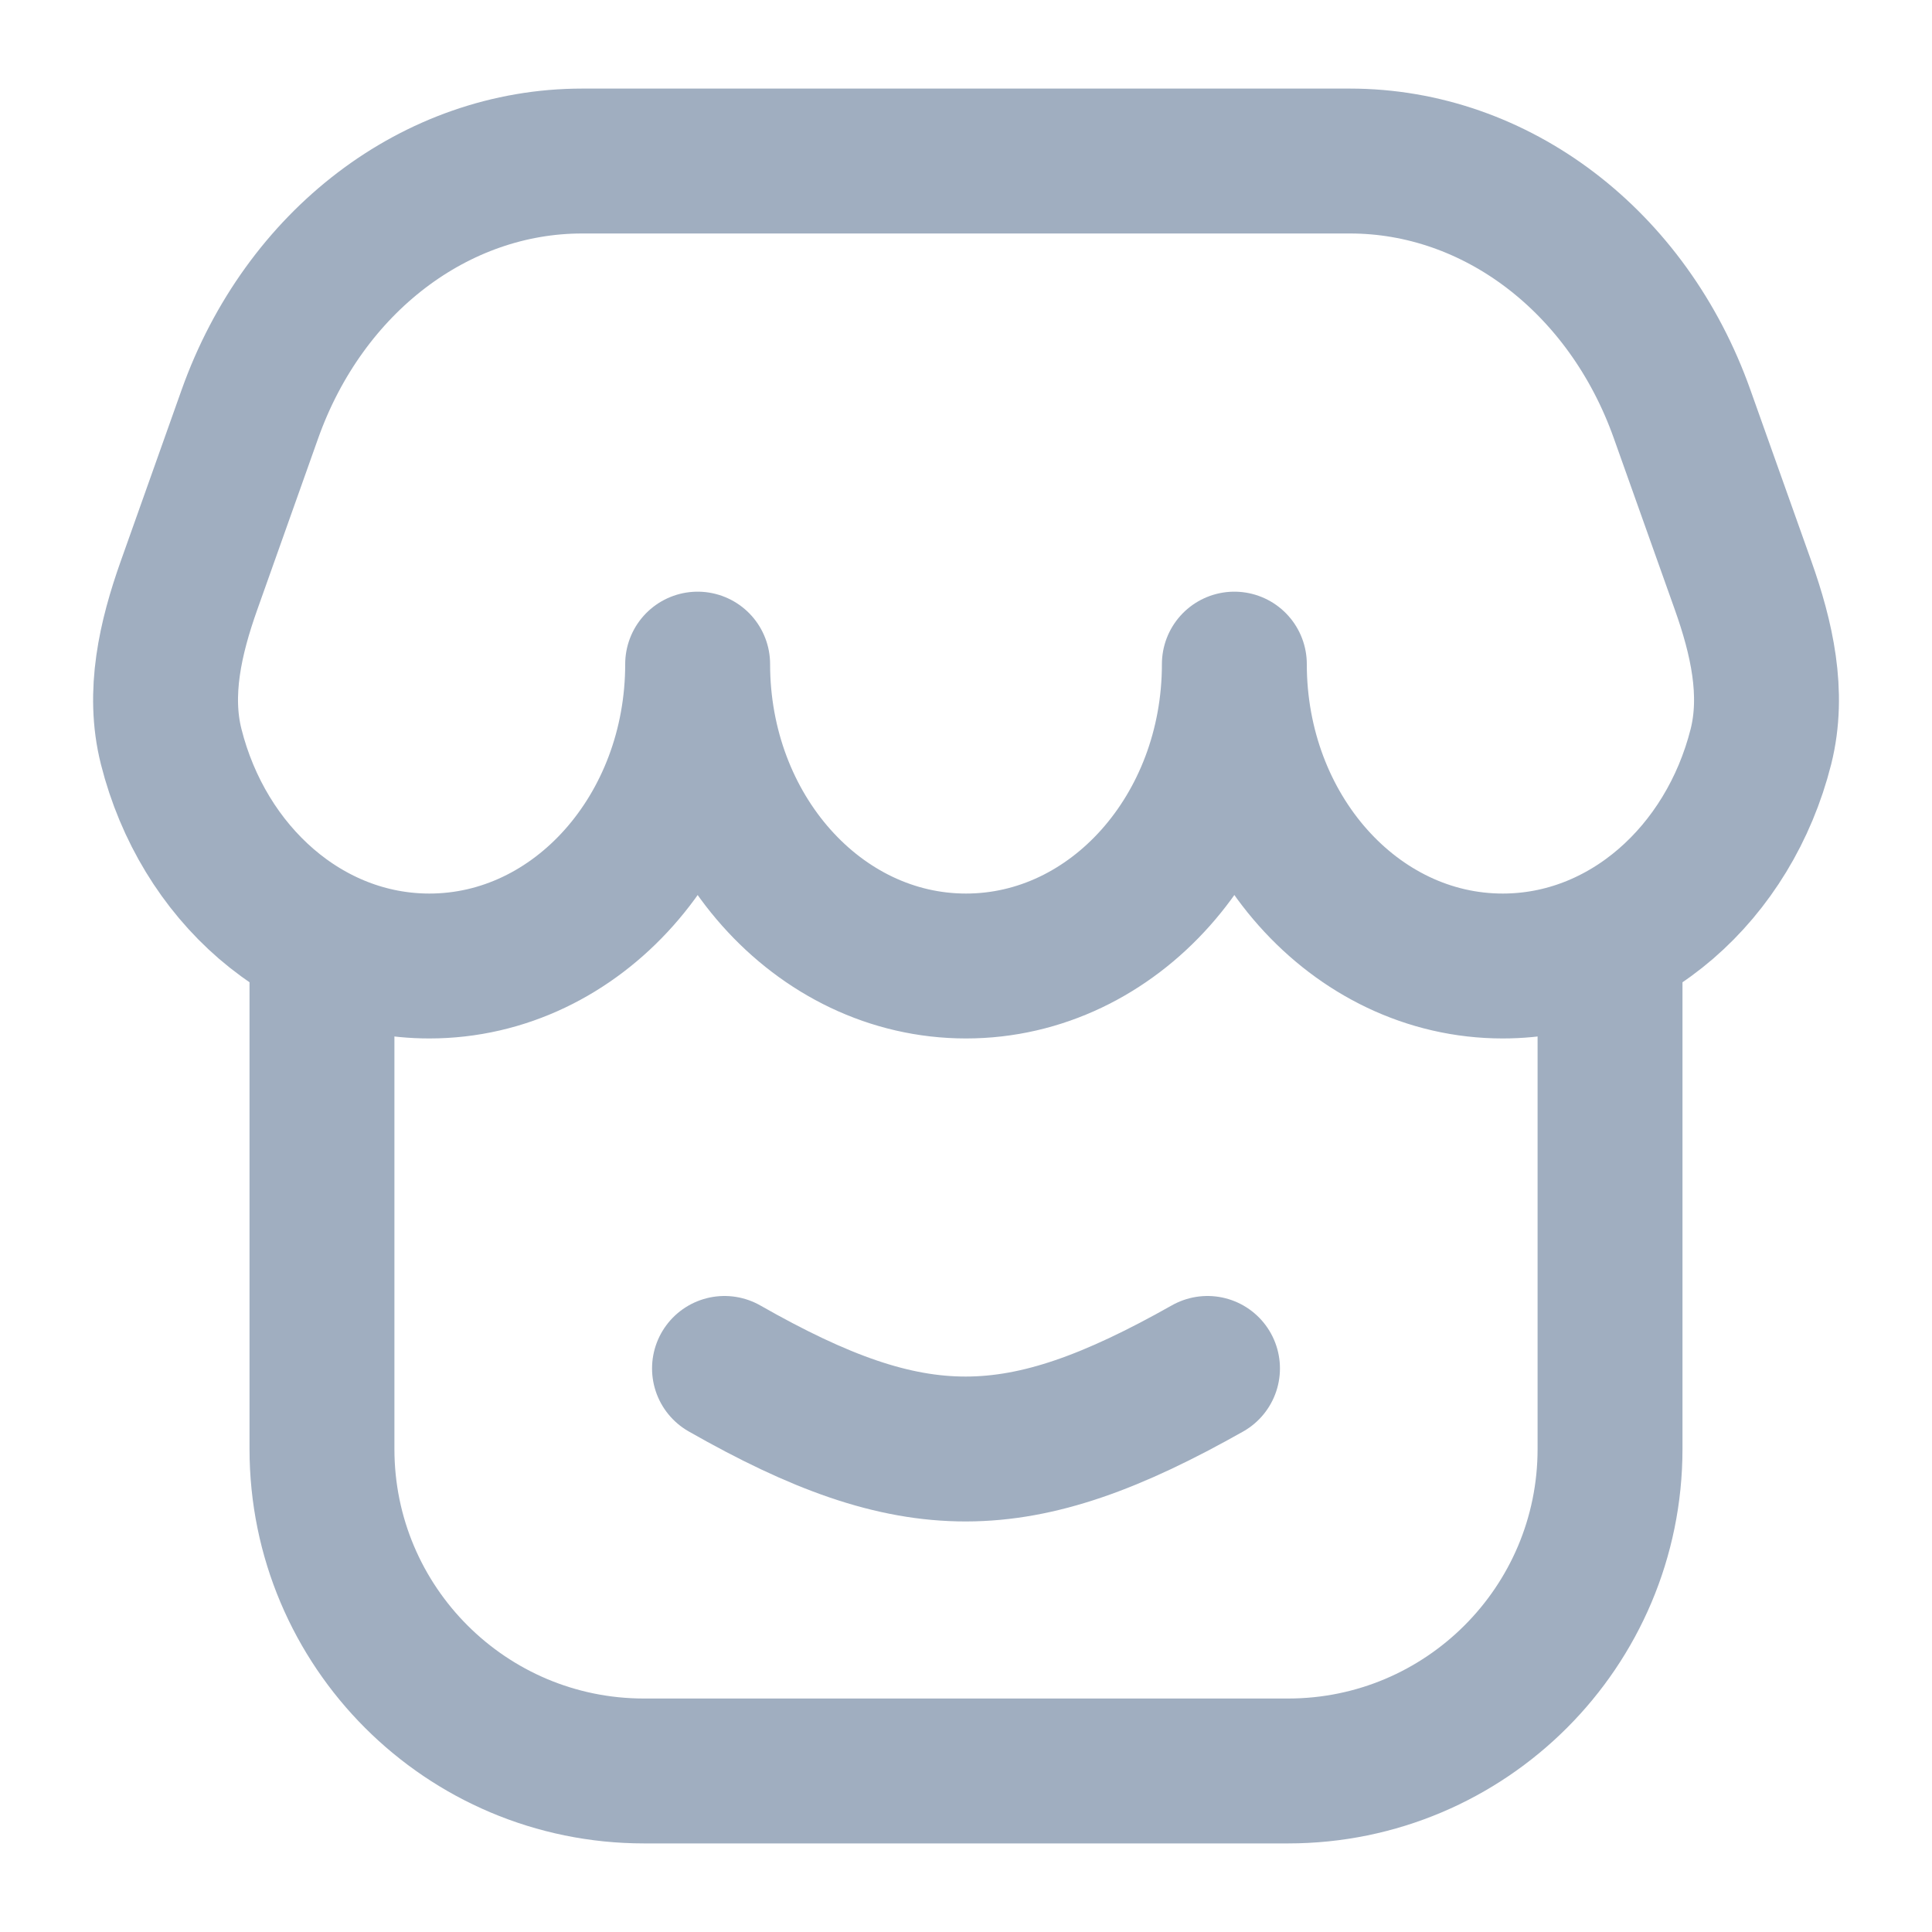 <svg width="20" height="20" viewBox="0 0 20 20" fill="none" xmlns="http://www.w3.org/2000/svg">
<g clip-path="url(#clip0_423_36007)">
<path d="M16.667 10V15C16.667 16.841 15.174 18.333 13.334 18.333H6.667C4.826 18.333 3.333 16.841 3.333 15V10" stroke="#A0AEC0" stroke-width="1.5"/>
<path d="M13.974 1.667H6.026C4.512 1.667 3.15 2.704 2.587 4.286L1.956 6.062C1.765 6.6 1.632 7.175 1.772 7.729C2.102 9.04 3.174 10 4.445 10C5.979 10 7.222 8.601 7.222 6.875C7.222 8.601 8.466 10 10 10C11.534 10 12.778 8.601 12.778 6.875C12.778 8.601 14.022 10 15.556 10C16.827 10 17.898 9.04 18.229 7.729C18.368 7.175 18.236 6.6 18.045 6.062L17.413 4.286C16.851 2.704 15.489 1.667 13.974 1.667Z" stroke="#A0AEC0" stroke-width="1.5" stroke-linejoin="round"/>
<path d="M7.5 14.166C9.463 15.284 10.54 15.272 12.5 14.166" stroke="#A0AEC0" stroke-width="1.5" stroke-linecap="round" stroke-linejoin="round"/>
</g>
<defs>
<clipPath id="clip0_423_36007">
<rect width="20" height="20" fill="white"/>
</clipPath>
</defs>
</svg>
